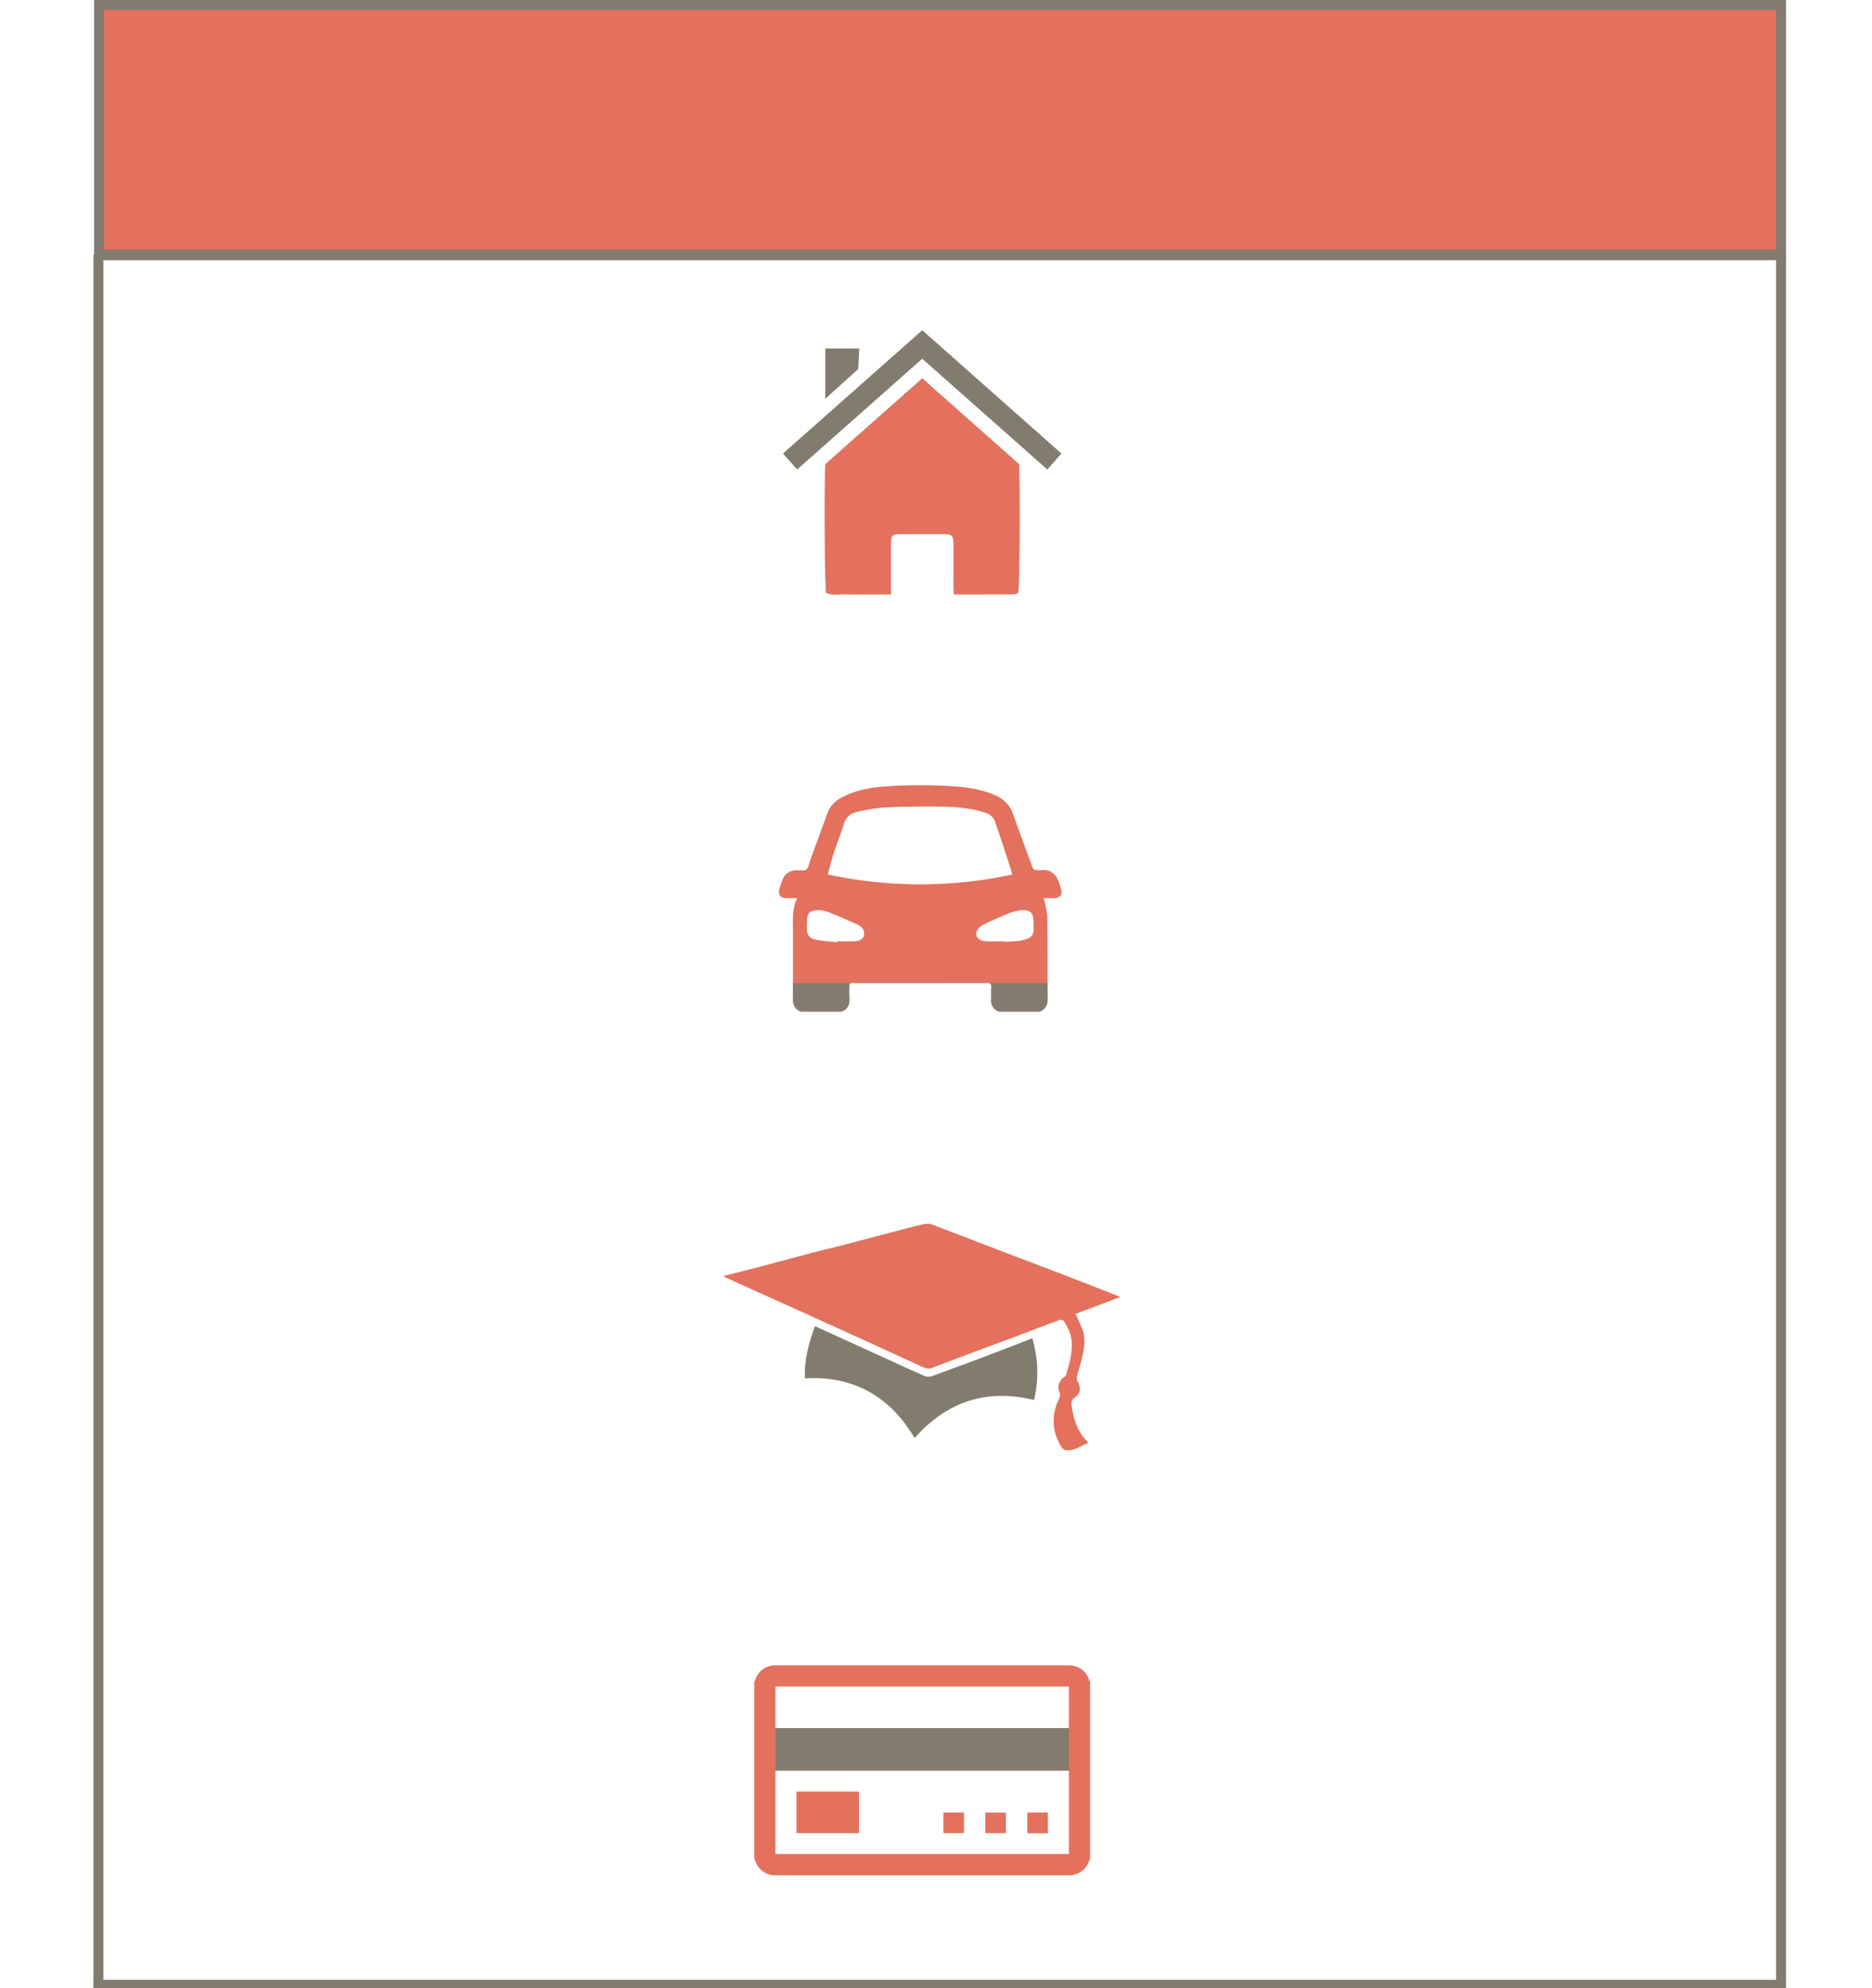<?xml version="1.0" encoding="utf-8"?>
<!-- Generator: Adobe Illustrator 16.0.0, SVG Export Plug-In . SVG Version: 6.00 Build 0)  -->
<!DOCTYPE svg PUBLIC "-//W3C//DTD SVG 1.1//EN" "http://www.w3.org/Graphics/SVG/1.1/DTD/svg11.dtd">
<svg version="1.1" id="Layer_1" xmlns="http://www.w3.org/2000/svg" xmlns:xlink="http://www.w3.org/1999/xlink" x="0px" y="0px"
	 width="748px" height="794.2px" viewBox="0 0 748 794.2" enable-background="new 0 0 748 794.2" xml:space="preserve">
<g>
	<path fill="#E3715D" d="M406.898,236.863c-0.617,0.168-1.357,0.543-2.104,0.547c-7.807,0.043-15.613,0.024-23.606,0.024
		c-0.08-0.901-0.212-1.666-0.214-2.432c-0.018-5.41-0.01-10.82-0.01-16.232c0-0.7,0.021-1.401-0.008-2.104
		c-0.105-2.666-0.603-3.176-3.162-3.297c-0.301-0.017-0.602-0.006-0.902-0.006c-5.608,0-11.223-0.017-16.834,0.006
		c-3.723,0.012-4.059,0.371-4.062,4.198c-0.01,5.511-0.002,11.021-0.002,16.533c0,0.988,0,1.979,0,3.34c-3.039,0-5.908,0-8.779,0
		c-2.906,0-5.813,0.104-8.717-0.03c-2.834-0.129-5.771,0.646-8.438-0.591c-0.576-2.506-0.783-46.006-0.27-51.45
		c12.754-11.295,25.645-22.711,38.703-34.277c12.934,11.455,25.874,22.916,38.653,34.236
		C407.68,190.21,407.488,234.369,406.898,236.863z"/>
	<path fill="#827C6F" d="M368.498,143.294c-16.758,14.834-33.334,29.506-49.974,44.234c-1.845-2.07-3.64-4.084-5.668-6.365
		c18.495-16.377,36.978-32.736,55.646-49.265c18.684,16.55,37.11,32.869,55.604,49.25c-1.938,2.199-3.707,4.216-5.619,6.392
		C401.779,172.753,385.17,158.049,368.498,143.294z"/>
	<path fill="#827C6F" d="M342.919,147.395c-4.451,4.025-8.662,7.83-13.152,11.89c0-6.867,0-13.377,0-20.072c4.416,0,8.846,0,13.57,0
		C343.197,142.001,343.06,144.66,342.919,147.395z"/>
</g>
<g>
	<g>
		<path fill="#E3715D" d="M320,404.066c-2.468-0.926-3.206-2.769-3.184-5.308c0.088-8.841,0.009-17.675,0.046-26.508
			c0.018-4.479-0.518-9.021,1.668-13.494c-1.675,0-3.068,0.027-4.459-0.008c-2.269-0.041-3.293-1.428-2.651-3.602
			c0.387-1.312,0.836-2.604,1.333-3.882c0.903-2.325,2.96-3.645,5.583-3.678c1.315-0.021,2.962,0.373,3.854-0.27
			c0.895-0.635,1.051-2.326,1.502-3.562c2.32-6.336,4.649-12.666,6.944-19.01c1.107-3.061,3.349-5.014,6.144-6.449
			c4.912-2.522,10.191-3.615,15.647-4.057c8.994-0.728,18-0.76,27.007-0.254c6.229,0.344,12.394,1.082,18.189,3.649
			c3.484,1.543,5.92,3.896,7.203,7.613c2.416,7.002,5.115,13.902,7.6,20.881c0.422,1.195,0.98,1.513,2.179,1.498
			c1.903-0.029,3.944-0.496,5.641,0.814c0.812,0.629,1.684,1.381,2.133,2.271c0.74,1.49,1.264,3.105,1.691,4.721
			c0.521,1.968-0.558,3.244-2.623,3.312c-0.703,0.029-1.414,0.008-2.119,0.014c-0.703,0-1.408,0-2.326,0
			c0.166,0.531,0.346,0.912,0.414,1.32c0.4,2.283,1.076,4.576,1.098,6.867c0.125,10.604,0.011,21.205,0.095,31.809
			c0.012,2.531-0.724,4.384-3.188,5.311c-5.389,0-10.781,0-16.164,0c-2.44-0.834-3.401-2.574-3.223-5.107
			c0.106-1.53-0.076-3.092,0.047-4.627c0.119-1.387-0.379-1.676-1.697-1.668c-16.504,0.041-33.005,0.027-49.506,0.027
			c-1.456,0-2.916,0.032-4.37-0.015c-0.848-0.029-1.183,0.239-1.152,1.125c0.057,1.719-0.075,3.44,0.035,5.153
			c0.166,2.541-0.776,4.273-3.224,5.107C330.779,404.066,325.387,404.066,320,404.066z M404.467,349.329
			c-0.188-0.781-0.262-1.209-0.396-1.615c-2.185-6.655-4.33-13.323-6.619-19.942c-0.318-0.937-1.25-1.773-2.094-2.379
			c-0.804-0.57-1.839-0.841-2.812-1.127c-5.082-1.484-10.326-1.992-15.562-2.074c-7.729-0.121-15.457-0.037-23.17,0.297
			c-3.72,0.162-7.423,0.986-11.085,1.719c-2.646,0.523-4.59,1.967-5.474,4.775c-1.267,4.035-2.858,7.963-4.179,11.979
			c-0.86,2.623-1.481,5.33-2.307,8.359C355.452,354.538,379.859,354.588,404.467,349.329z M334.471,376.344
			c0.007-0.125,0.018-0.239,0.021-0.364c2.379,0,4.764,0.084,7.139-0.021c2.671-0.108,4.079-1.729,3.555-3.958
			c-0.328-1.416-1.449-2.195-2.671-2.748c-3.449-1.553-6.907-3.092-10.417-4.514c-2.167-0.885-4.42-1.533-6.829-1.035
			c-1.579,0.324-2.461,1.076-2.665,2.678c-0.172,1.346-0.181,2.728-0.188,4.086c-0.025,3.113,0.862,4.39,3.938,4.958
			C329.022,375.917,331.762,376.047,334.471,376.344z M400.879,375.98c0,0.062,0,0.116,0,0.18c0.262,0,0.529,0.015,0.793-0.008
			c2.982-0.193,6.004,0.014,8.863-1.181c1.643-0.69,2.504-1.856,2.479-3.659c-0.014-1.015,0.009-2.029-0.006-3.043
			c-0.041-3.748-1.576-5.101-5.312-4.707c-0.185,0.02-0.354,0.041-0.523,0.09c-1.236,0.324-2.52,0.531-3.688,1.014
			c-3.582,1.479-7.164,2.969-10.646,4.668c-1.049,0.51-2.133,1.58-2.533,2.648c-0.793,2.119,0.779,3.854,3.435,3.977
			C396.115,376.064,398.496,375.98,400.879,375.98z"/>
	</g>
	<g>
		<path fill="#827C6F" d="M339.656,392.879c-0.005-0.065-0.021-0.134-0.021-0.196H316.85c-0.006,2.021-0.016,4.051-0.031,6.075
			c-0.023,2.539,0.715,4.382,3.183,5.308h16.166c2.442-0.834,3.39-2.566,3.224-5.107c-0.11-1.713,0.021-3.438-0.035-5.153
			C339.337,393.331,339.442,393.049,339.656,392.879z"/>
	</g>
	<path fill="#827C6F" d="M418.58,392.683h-22.938c-0.008,0.028-0.016,0.057-0.021,0.086c-0.002,0.035-0.004,0.069-0.008,0.104
		c0.389,0.225,0.535,0.648,0.467,1.455c-0.123,1.535,0.062,3.097-0.047,4.627c-0.185,2.533,0.774,4.273,3.223,5.107h16.164
		c2.465-0.927,3.197-2.775,3.188-5.308C418.59,396.734,418.584,394.708,418.58,392.683z"/>
</g>
<g>
	<rect x="39.59" y="2" fill="#E3715D" width="672.064" height="99.675"/>
	<path fill="#827C6F" d="M709.654,4v95.675H41.59V4H709.654 M713.654,0H37.59v103.675h676.064V0L713.654,0z"/>
</g>
<g>
	<path fill="#E3715D" d="M289.322,509.625c4.321-1.094,8.651-2.154,12.961-3.291c7.526-1.982,15.04-4.037,22.567-6.014
		c3.747-0.982,7.532-1.82,11.281-2.797c8.28-2.156,16.545-4.367,24.821-6.537c2.708-0.711,5.414-1.449,8.155-2.006
		c1.049-0.215,2.299-0.246,3.273,0.121c9.111,3.428,18.178,6.979,27.271,10.457c8.547,3.27,17.112,6.479,25.659,9.754
		c6.054,2.314,12.081,4.691,18.117,7.057c1.318,0.516,2.625,1.062,4.205,1.705c-6.149,2.324-12.053,4.553-17.848,6.742
		c0.865,1.945,1.709,3.773,2.5,5.633c1.512,3.543,1.094,7.186,0.324,10.773c-0.623,2.9-1.57,5.734-2.293,8.625
		c-0.142,0.555-0.078,1.309,0.199,1.783c1.454,2.494,1.356,4.93-0.961,6.486c-1.482,1-1.564,2.049-1.367,3.412
		c0.658,4.586,1.913,8.957,4.84,12.678c0.516,0.654,1.113,1.24,1.854,2.061c-2.7,1.17-5.2,3.02-8.334,3.09
		c-1.996,0.041-2.727-1.787-3.459-3.227c-3.021-5.922-2.623-11.889,0.189-17.744c0.424-0.887,0.438-1.389,0.031-2.244
		c-0.994-2.117-0.148-4.697,1.756-6.018c0.321-0.227,0.762-0.479,0.858-0.811c1.576-5.277,3.228-10.596,1.822-16.158
		c-0.482-1.912-1.613-3.686-2.609-5.43c-0.223-0.393-1.235-0.701-1.696-0.531c-5.302,1.945-10.558,4.006-15.834,6.002
		c-3.998,1.512-8.021,2.967-12.023,4.463c-7.621,2.854-15.262,5.65-22.837,8.617c-1.539,0.605-2.754,0.352-4.078-0.256
		c-7.229-3.314-14.452-6.645-21.688-9.941c-9.094-4.141-18.193-8.262-27.3-12.379c-5.84-2.641-11.691-5.252-17.535-7.889
		c-4.264-1.924-8.518-3.867-12.773-5.801C289.359,509.887,289.341,509.756,289.322,509.625z"/>
	<path fill="#827C6F" d="M325.639,529.725c8.346,3.803,16.447,7.492,24.553,11.188c6.382,2.91,12.74,5.865,19.162,8.689
		c0.87,0.383,2.146,0.393,3.049,0.061c8.15-2.947,16.271-5.986,24.383-9.045c5.158-1.947,10.287-3.973,15.711-6.074
		c2.336,8.141,2.664,16.223,0.672,24.646c-18.951-4.625-34.768,0.646-47.711,15.188c-4.671-7.732-10.424-14.223-18.362-18.559
		c-7.898-4.314-16.358-5.785-25.467-5.248C321.278,543.387,323.104,536.608,325.639,529.725z"/>
</g>
<g>
	<path fill="#E3715D" d="M435.555,671.757c0,23.582,0,47.164,0,70.744c-0.171,0.385-0.357,0.764-0.509,1.156
		c-1.222,3.254-4.279,5.393-7.771,5.393c-39.197,0.004-78.396,0.004-117.597,0c-3.55,0-6.601-2.174-7.808-5.518
		c-0.128-0.355-0.312-0.689-0.471-1.031c0-23.58,0-47.162,0-70.744c0.156-0.342,0.343-0.676,0.471-1.031
		c1.207-3.344,4.257-5.516,7.807-5.518c39.198-0.002,78.396-0.002,117.598,0c3.55,0.002,6.601,2.174,7.808,5.518
		C435.211,671.082,435.396,671.416,435.555,671.757z M309.844,740.574c39.164,0,78.212,0,117.266,0c0-11.168,0-22.242,0-33.373
		c-39.11,0-78.159,0-117.266,0C309.844,718.345,309.844,729.419,309.844,740.574z M309.843,690.265c39.167,0,78.213,0,117.265,0
		c0-5.578,0-11.062,0-16.602c-39.111,0-78.159,0-117.265,0C309.843,679.22,309.843,684.703,309.843,690.265z"/>
	<path fill="#E3715D" d="M343.231,732.226c-8.367,0-16.645,0-24.988,0c0-5.537,0-11.02,0-16.605c8.281,0,16.587,0,24.988,0
		C343.231,721.093,343.231,726.607,343.231,732.226z"/>
	<path fill="#E3715D" d="M376.914,732.22c0-2.775,0-5.463,0-8.234c2.748,0,5.466,0,8.259,0c0,2.736,0,5.453,0,8.234
		C382.432,732.22,379.746,732.22,376.914,732.22z"/>
	<path fill="#E3715D" d="M401.924,732.226c-2.779,0-5.466,0-8.222,0c0-2.742,0-5.432,0-8.223c2.688,0,5.409,0,8.222,0
		C401.924,726.685,401.924,729.402,401.924,732.226z"/>
	<path fill="#E3715D" d="M418.705,732.259c-2.787,0-5.442,0-8.201,0c0-2.74,0-5.459,0-8.27c2.688,0,5.403,0,8.201,0
		C418.705,726.712,418.705,729.429,418.705,732.259z"/>
	<path fill="#827C6F" d="M427.105,690.265c-39.052,0-78.099,0-117.265,0v19.855l0,0c0-0.979,0-1.945,0-2.92
		c39.104,0,78.152,0,117.266,0v-20.08h-0.001C427.105,688.169,427.105,689.21,427.105,690.265z"/>
</g>
<path fill="#827C6F" d="M713.654,101.675H37.323v689.128h-0.021v3.396h0.021h676.312h0.021L713.654,101.675z M41.323,103.943
	h668.331v686.86H41.323V103.943z"/>
<g>
	
		<rect x="-827.811" y="97.646" fill="none" stroke="#827C6F" stroke-width="4" stroke-miterlimit="10" width="670.832" height="174.139"/>
	
		<rect x="-827.811" y="271.784" fill="none" stroke="#827C6F" stroke-width="4" stroke-miterlimit="10" width="670.832" height="174.139"/>
	
		<rect x="-827.811" y="445.923" fill="none" stroke="#827C6F" stroke-width="4" stroke-miterlimit="10" width="670.832" height="174.138"/>
	
		<rect x="-827.811" y="620.061" fill="none" stroke="#827C6F" stroke-width="4" stroke-miterlimit="10" width="670.832" height="174.139"/>
	
		<rect x="-827.811" y="794.2" fill="none" stroke="#827C6F" stroke-width="4" stroke-miterlimit="10" width="670.832" height="174.137"/>
	
		<rect x="-827.811" y="968.338" fill="none" stroke="#827C6F" stroke-width="4" stroke-miterlimit="10" width="670.832" height="174.139"/>
	
		<rect x="-1287.811" y="182.813" fill="none" stroke="#827C6F" stroke-width="4" stroke-miterlimit="10" width="670.832" height="174.139"/>
	
		<rect x="-1287.811" y="356.952" fill="none" stroke="#827C6F" stroke-width="4" stroke-miterlimit="10" width="670.832" height="174.139"/>
	
		<rect x="-1287.811" y="531.09" fill="none" stroke="#827C6F" stroke-width="4" stroke-miterlimit="10" width="670.832" height="174.137"/>
	
		<rect x="-1287.811" y="705.227" fill="none" stroke="#827C6F" stroke-width="4" stroke-miterlimit="10" width="670.832" height="174.139"/>
	
		<rect x="-1287.811" y="879.368" fill="none" stroke="#827C6F" stroke-width="4" stroke-miterlimit="10" width="670.832" height="174.137"/>
	
		<rect x="-1287.811" y="1053.504" fill="none" stroke="#827C6F" stroke-width="4" stroke-miterlimit="10" width="670.832" height="174.139"/>
	
		<rect x="-827.811" y="1142.477" fill="none" stroke="#827C6F" stroke-width="4" stroke-miterlimit="10" width="670.832" height="174.139"/>
	
		<rect x="-1287.811" y="1227.643" fill="none" stroke="#827C6F" stroke-width="4" stroke-miterlimit="10" width="670.832" height="174.139"/>
</g>
</svg>
